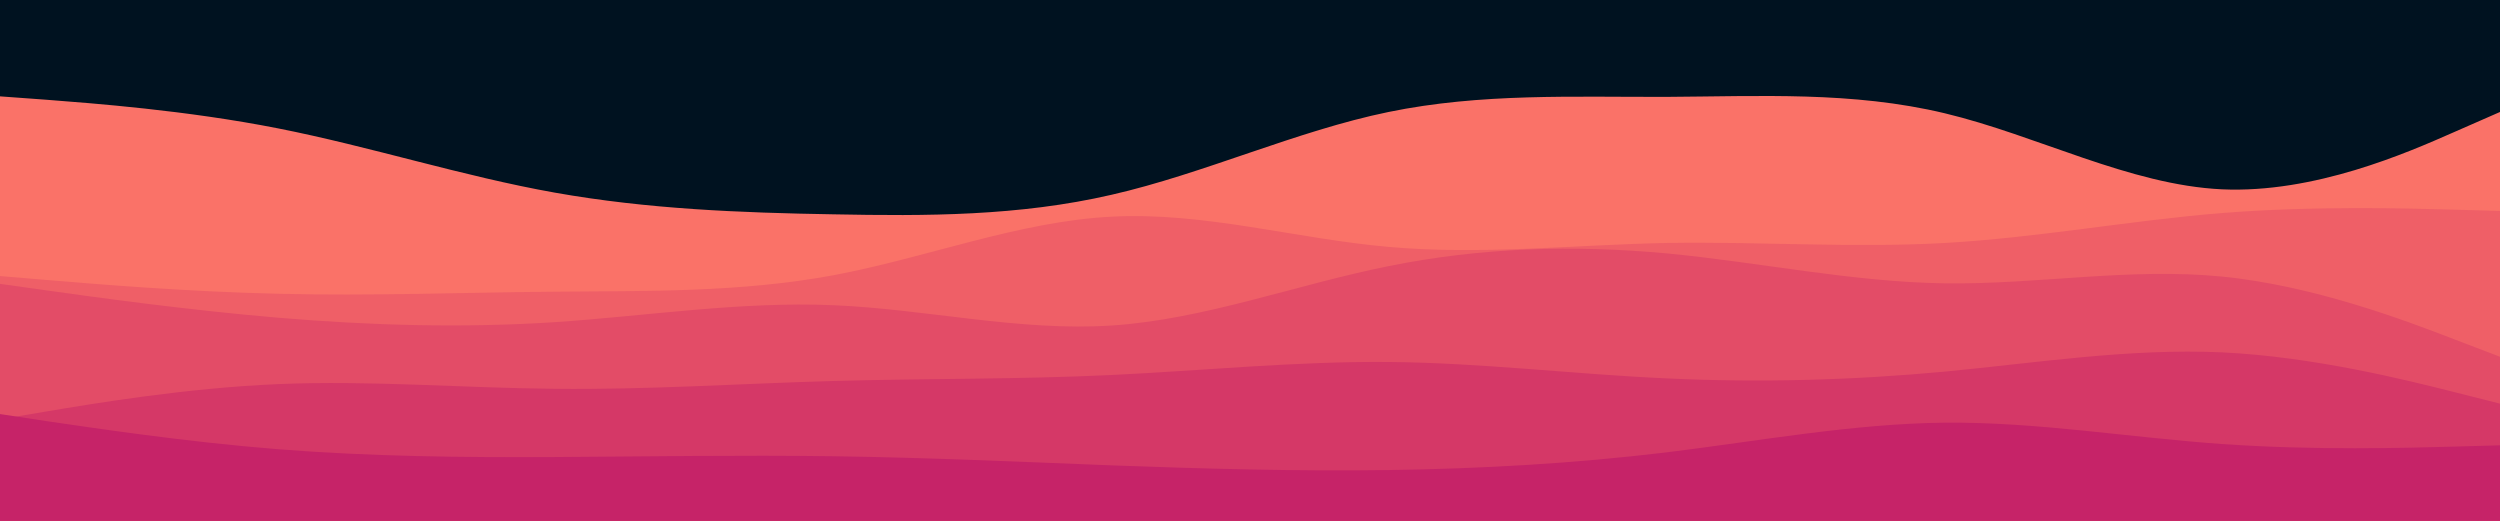 <svg id="visual" viewBox="0 0 960 200" width="960" height="200" xmlns="http://www.w3.org/2000/svg" xmlns:xlink="http://www.w3.org/1999/xlink" version="1.1"><rect x="0" y="0" width="960" height="200" fill="#001220"></rect><path d="M0 37L17.8 38.3C35.7 39.7 71.3 42.3 106.8 49.3C142.3 56.3 177.7 67.7 213.2 74C248.7 80.3 284.3 81.7 320 82.3C355.7 83 391.3 83 426.8 74.8C462.3 66.7 497.7 50.3 533.2 43C568.7 35.7 604.3 37.3 640 37.2C675.7 37 711.3 35 746.8 43.5C782.3 52 817.7 71 853.2 72.7C888.7 74.3 924.3 58.7 942.2 50.8L960 43L960 201L942.2 201C924.3 201 888.7 201 853.2 201C817.7 201 782.3 201 746.8 201C711.3 201 675.7 201 640 201C604.3 201 568.7 201 533.2 201C497.7 201 462.3 201 426.8 201C391.3 201 355.7 201 320 201C284.3 201 248.7 201 213.2 201C177.7 201 142.3 201 106.8 201C71.3 201 35.7 201 17.8 201L0 201Z" fill="#fa7268"></path><path d="M0 106L17.8 107.5C35.7 109 71.3 112 106.8 112.8C142.3 113.7 177.7 112.3 213.2 112C248.7 111.7 284.3 112.3 320 105.7C355.7 99 391.3 85 426.8 83.2C462.3 81.3 497.7 91.7 533.2 94.8C568.7 98 604.3 94 640 93.3C675.7 92.7 711.3 95.3 746.8 93.3C782.3 91.3 817.7 84.7 853.2 81.8C888.7 79 924.3 80 942.2 80.5L960 81L960 201L942.2 201C924.3 201 888.7 201 853.2 201C817.7 201 782.3 201 746.8 201C711.3 201 675.7 201 640 201C604.3 201 568.7 201 533.2 201C497.7 201 462.3 201 426.8 201C391.3 201 355.7 201 320 201C284.3 201 248.7 201 213.2 201C177.7 201 142.3 201 106.8 201C71.3 201 35.7 201 17.8 201L0 201Z" fill="#ef5f67"></path><path d="M0 109L17.8 111.5C35.7 114 71.3 119 106.8 122C142.3 125 177.7 126 213.2 123.7C248.7 121.3 284.3 115.7 320 117.2C355.7 118.7 391.3 127.3 426.8 125C462.3 122.7 497.7 109.3 533.2 102.2C568.7 95 604.3 94 640 97.3C675.7 100.7 711.3 108.3 746.8 108.8C782.3 109.3 817.7 102.7 853.2 106.2C888.7 109.7 924.3 123.3 942.2 130.2L960 137L960 201L942.2 201C924.3 201 888.7 201 853.2 201C817.7 201 782.3 201 746.8 201C711.3 201 675.7 201 640 201C604.3 201 568.7 201 533.2 201C497.7 201 462.3 201 426.8 201C391.3 201 355.7 201 320 201C284.3 201 248.7 201 213.2 201C177.7 201 142.3 201 106.8 201C71.3 201 35.7 201 17.8 201L0 201Z" fill="#e34c67"></path><path d="M0 161L17.8 158C35.7 155 71.3 149 106.8 147.5C142.3 146 177.7 149 213.2 149.3C248.7 149.7 284.3 147.3 320 146.3C355.7 145.3 391.3 145.7 426.8 144C462.3 142.3 497.7 138.7 533.2 139C568.7 139.3 604.3 143.7 640 145.3C675.7 147 711.3 146 746.8 142.7C782.3 139.3 817.7 133.7 853.2 135.3C888.7 137 924.3 146 942.2 150.5L960 155L960 201L942.2 201C924.3 201 888.7 201 853.2 201C817.7 201 782.3 201 746.8 201C711.3 201 675.7 201 640 201C604.3 201 568.7 201 533.2 201C497.7 201 462.3 201 426.8 201C391.3 201 355.7 201 320 201C284.3 201 248.7 201 213.2 201C177.7 201 142.3 201 106.8 201C71.3 201 35.7 201 17.8 201L0 201Z" fill="#d53867"></path><path d="M0 159L17.8 161.7C35.7 164.3 71.3 169.7 106.8 172.5C142.3 175.3 177.7 175.7 213.2 175.5C248.7 175.3 284.3 174.7 320 175.2C355.7 175.7 391.3 177.3 426.8 178.7C462.3 180 497.7 181 533.2 180.5C568.7 180 604.3 178 640 173.7C675.7 169.3 711.3 162.7 746.8 162.3C782.3 162 817.7 168 853.2 170.5C888.7 173 924.3 172 942.2 171.5L960 171L960 201L942.2 201C924.3 201 888.7 201 853.2 201C817.7 201 782.3 201 746.8 201C711.3 201 675.7 201 640 201C604.3 201 568.7 201 533.2 201C497.7 201 462.3 201 426.8 201C391.3 201 355.7 201 320 201C284.3 201 248.7 201 213.2 201C177.7 201 142.3 201 106.8 201C71.3 201 35.7 201 17.8 201L0 201Z" fill="#c62368"></path></svg>